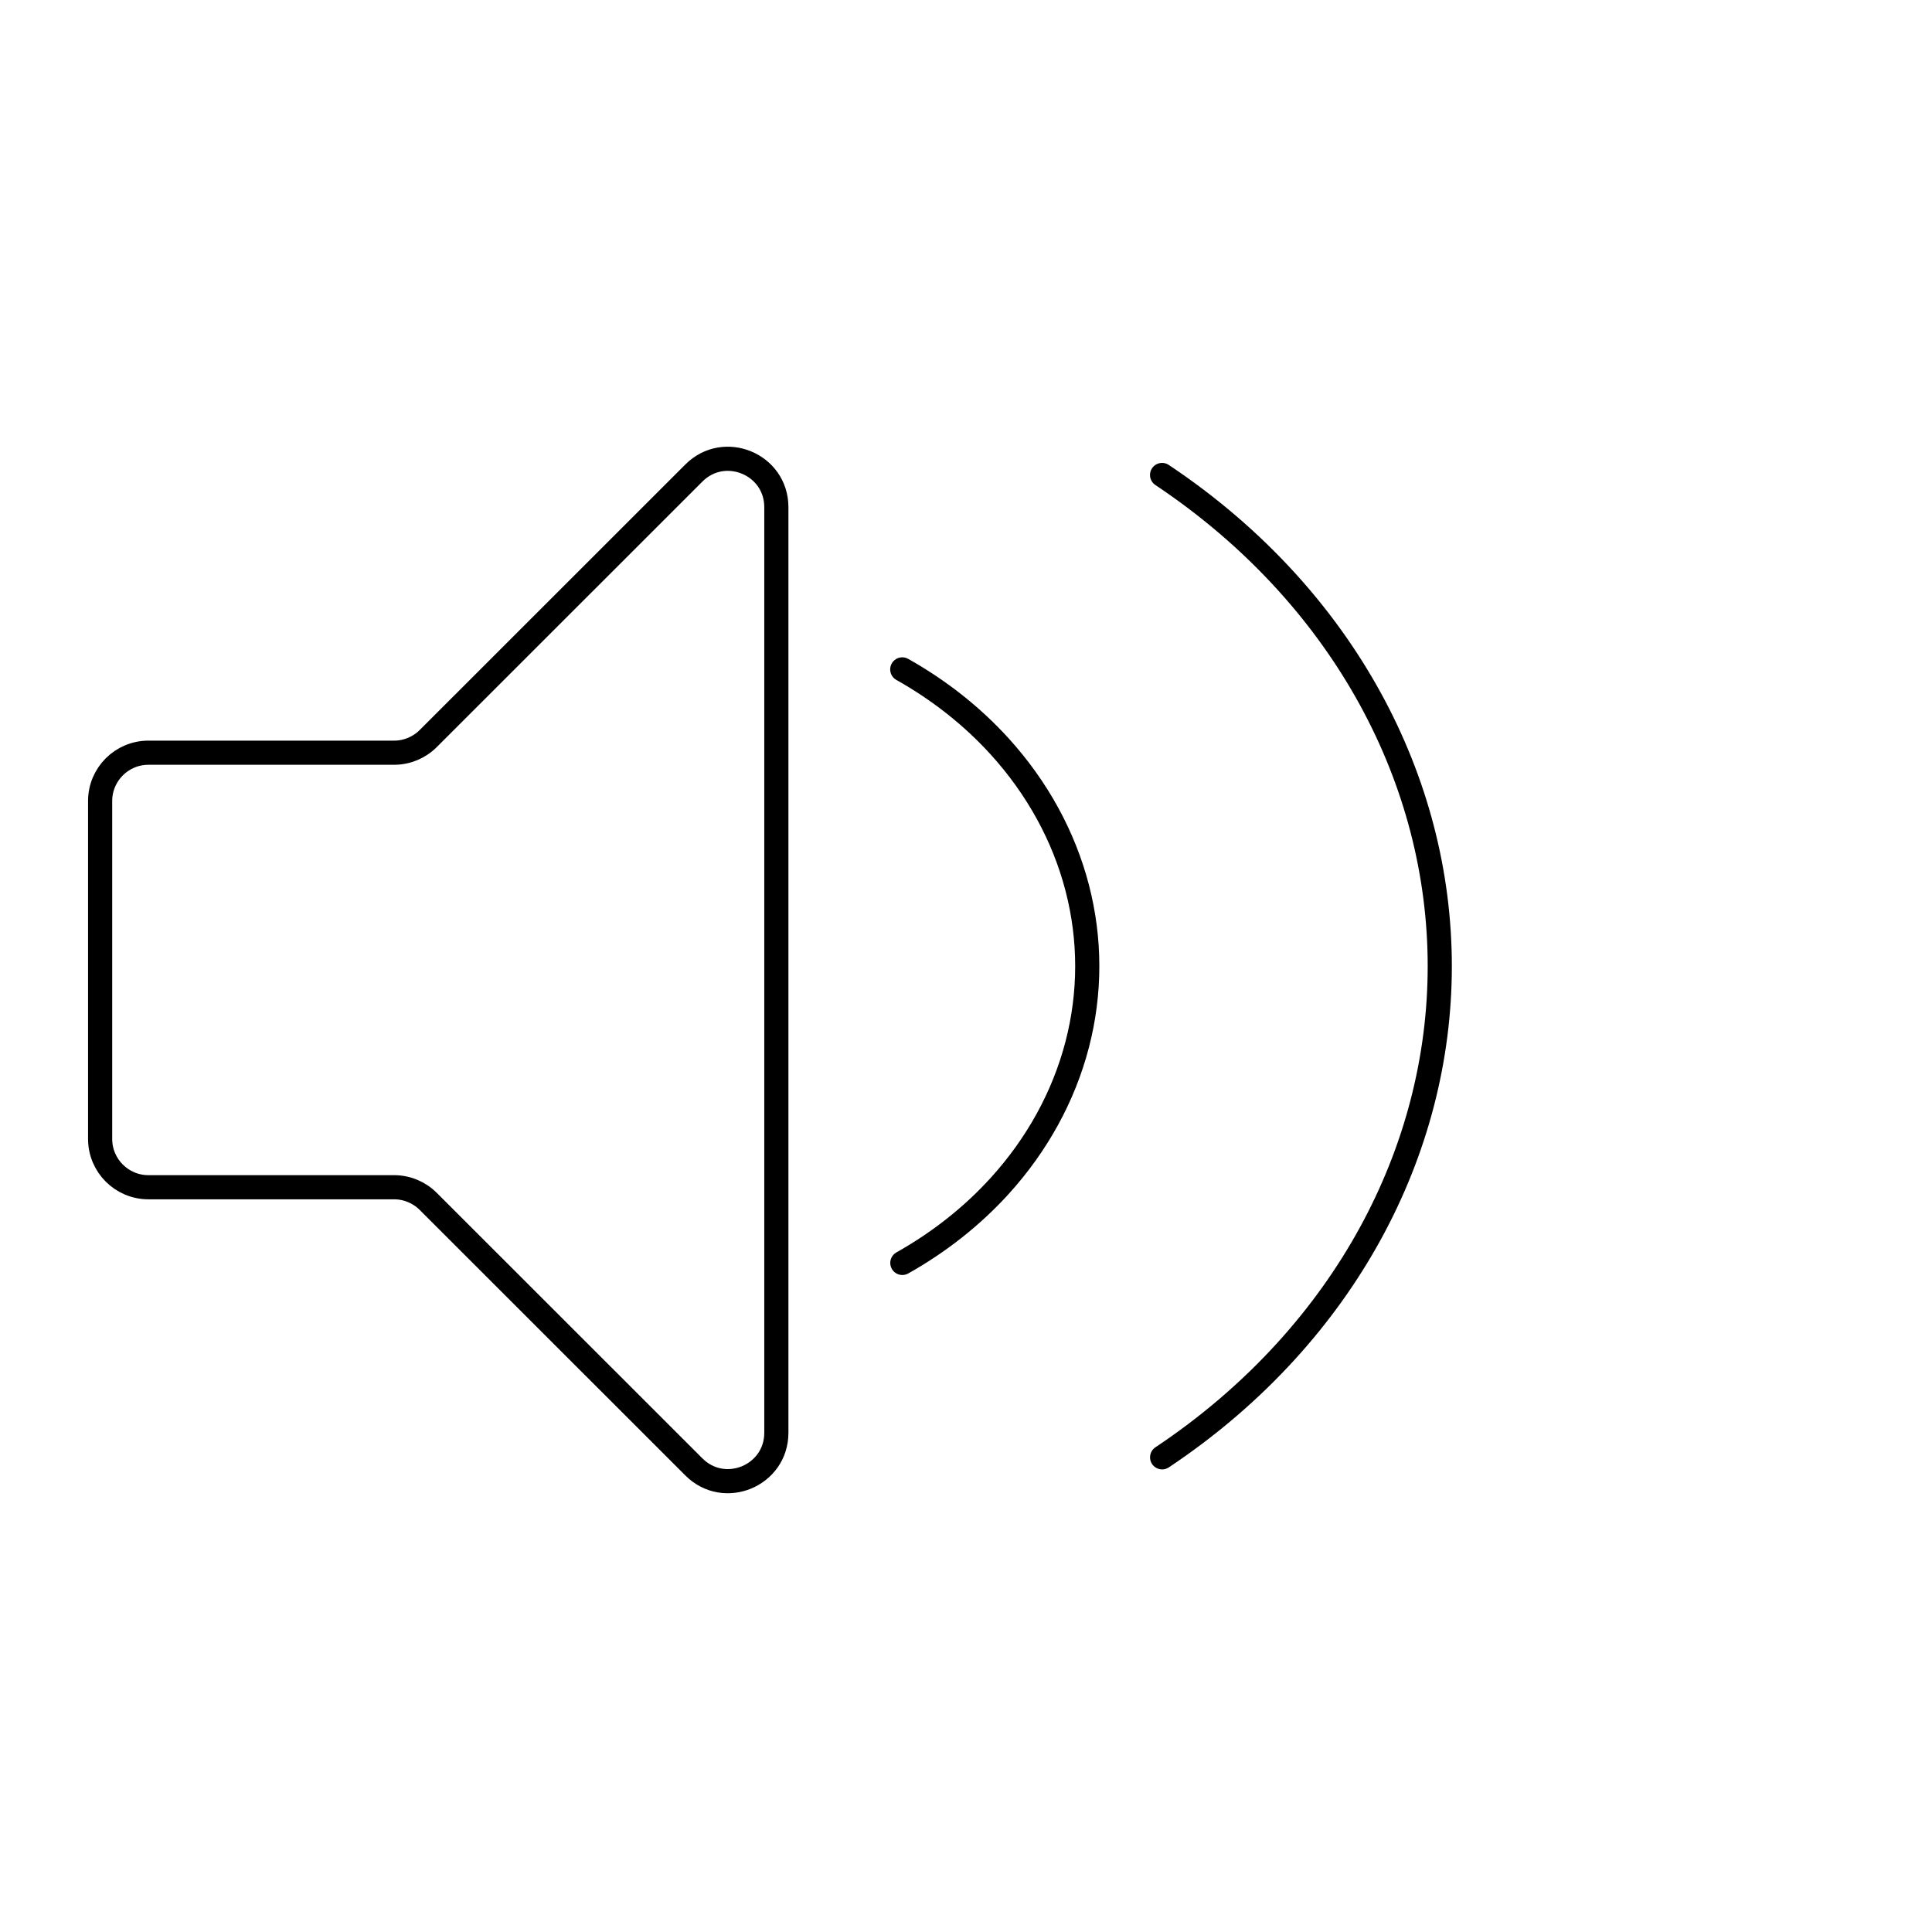 <svg viewBox="0 0 80 80" fill="none">
  <path d="M17.732 49.747C17.357 49.372 16.848 49.161 16.318 49.161H6.146C5.042 49.161 4.146 48.266 4.146 47.161V33.168C4.146 32.063 5.042 31.168 6.146 31.168H16.319C16.849 31.168 17.357 30.957 17.732 30.582L28.733 19.586C29.993 18.327 32.147 19.219 32.147 21.001V59.328C32.147 61.11 29.993 62.002 28.733 60.743L17.732 49.747Z" stroke="currentColor" stroke-linecap="round" stroke-linejoin="round" />
  <path d="M37.361 27.718C38.892 28.578 40.256 29.655 41.395 30.909C42.951 32.623 44.048 34.623 44.604 36.76C45.16 38.898 45.16 41.117 44.604 43.254C44.048 45.392 42.951 47.392 41.395 49.106C40.256 50.359 38.894 51.435 37.364 52.295" stroke="currentColor" stroke-linecap="round" stroke-linejoin="round" />
  <path d="M48.119 19.668C50.032 20.943 51.765 22.426 53.272 24.085C55.996 27.085 57.916 30.584 58.888 34.325C59.861 38.065 59.861 41.95 58.888 45.69C57.916 49.43 55.996 52.93 53.272 55.929C51.765 57.588 50.034 59.07 48.121 60.345" stroke="currentColor" stroke-linecap="round" stroke-linejoin="round" />
</svg>